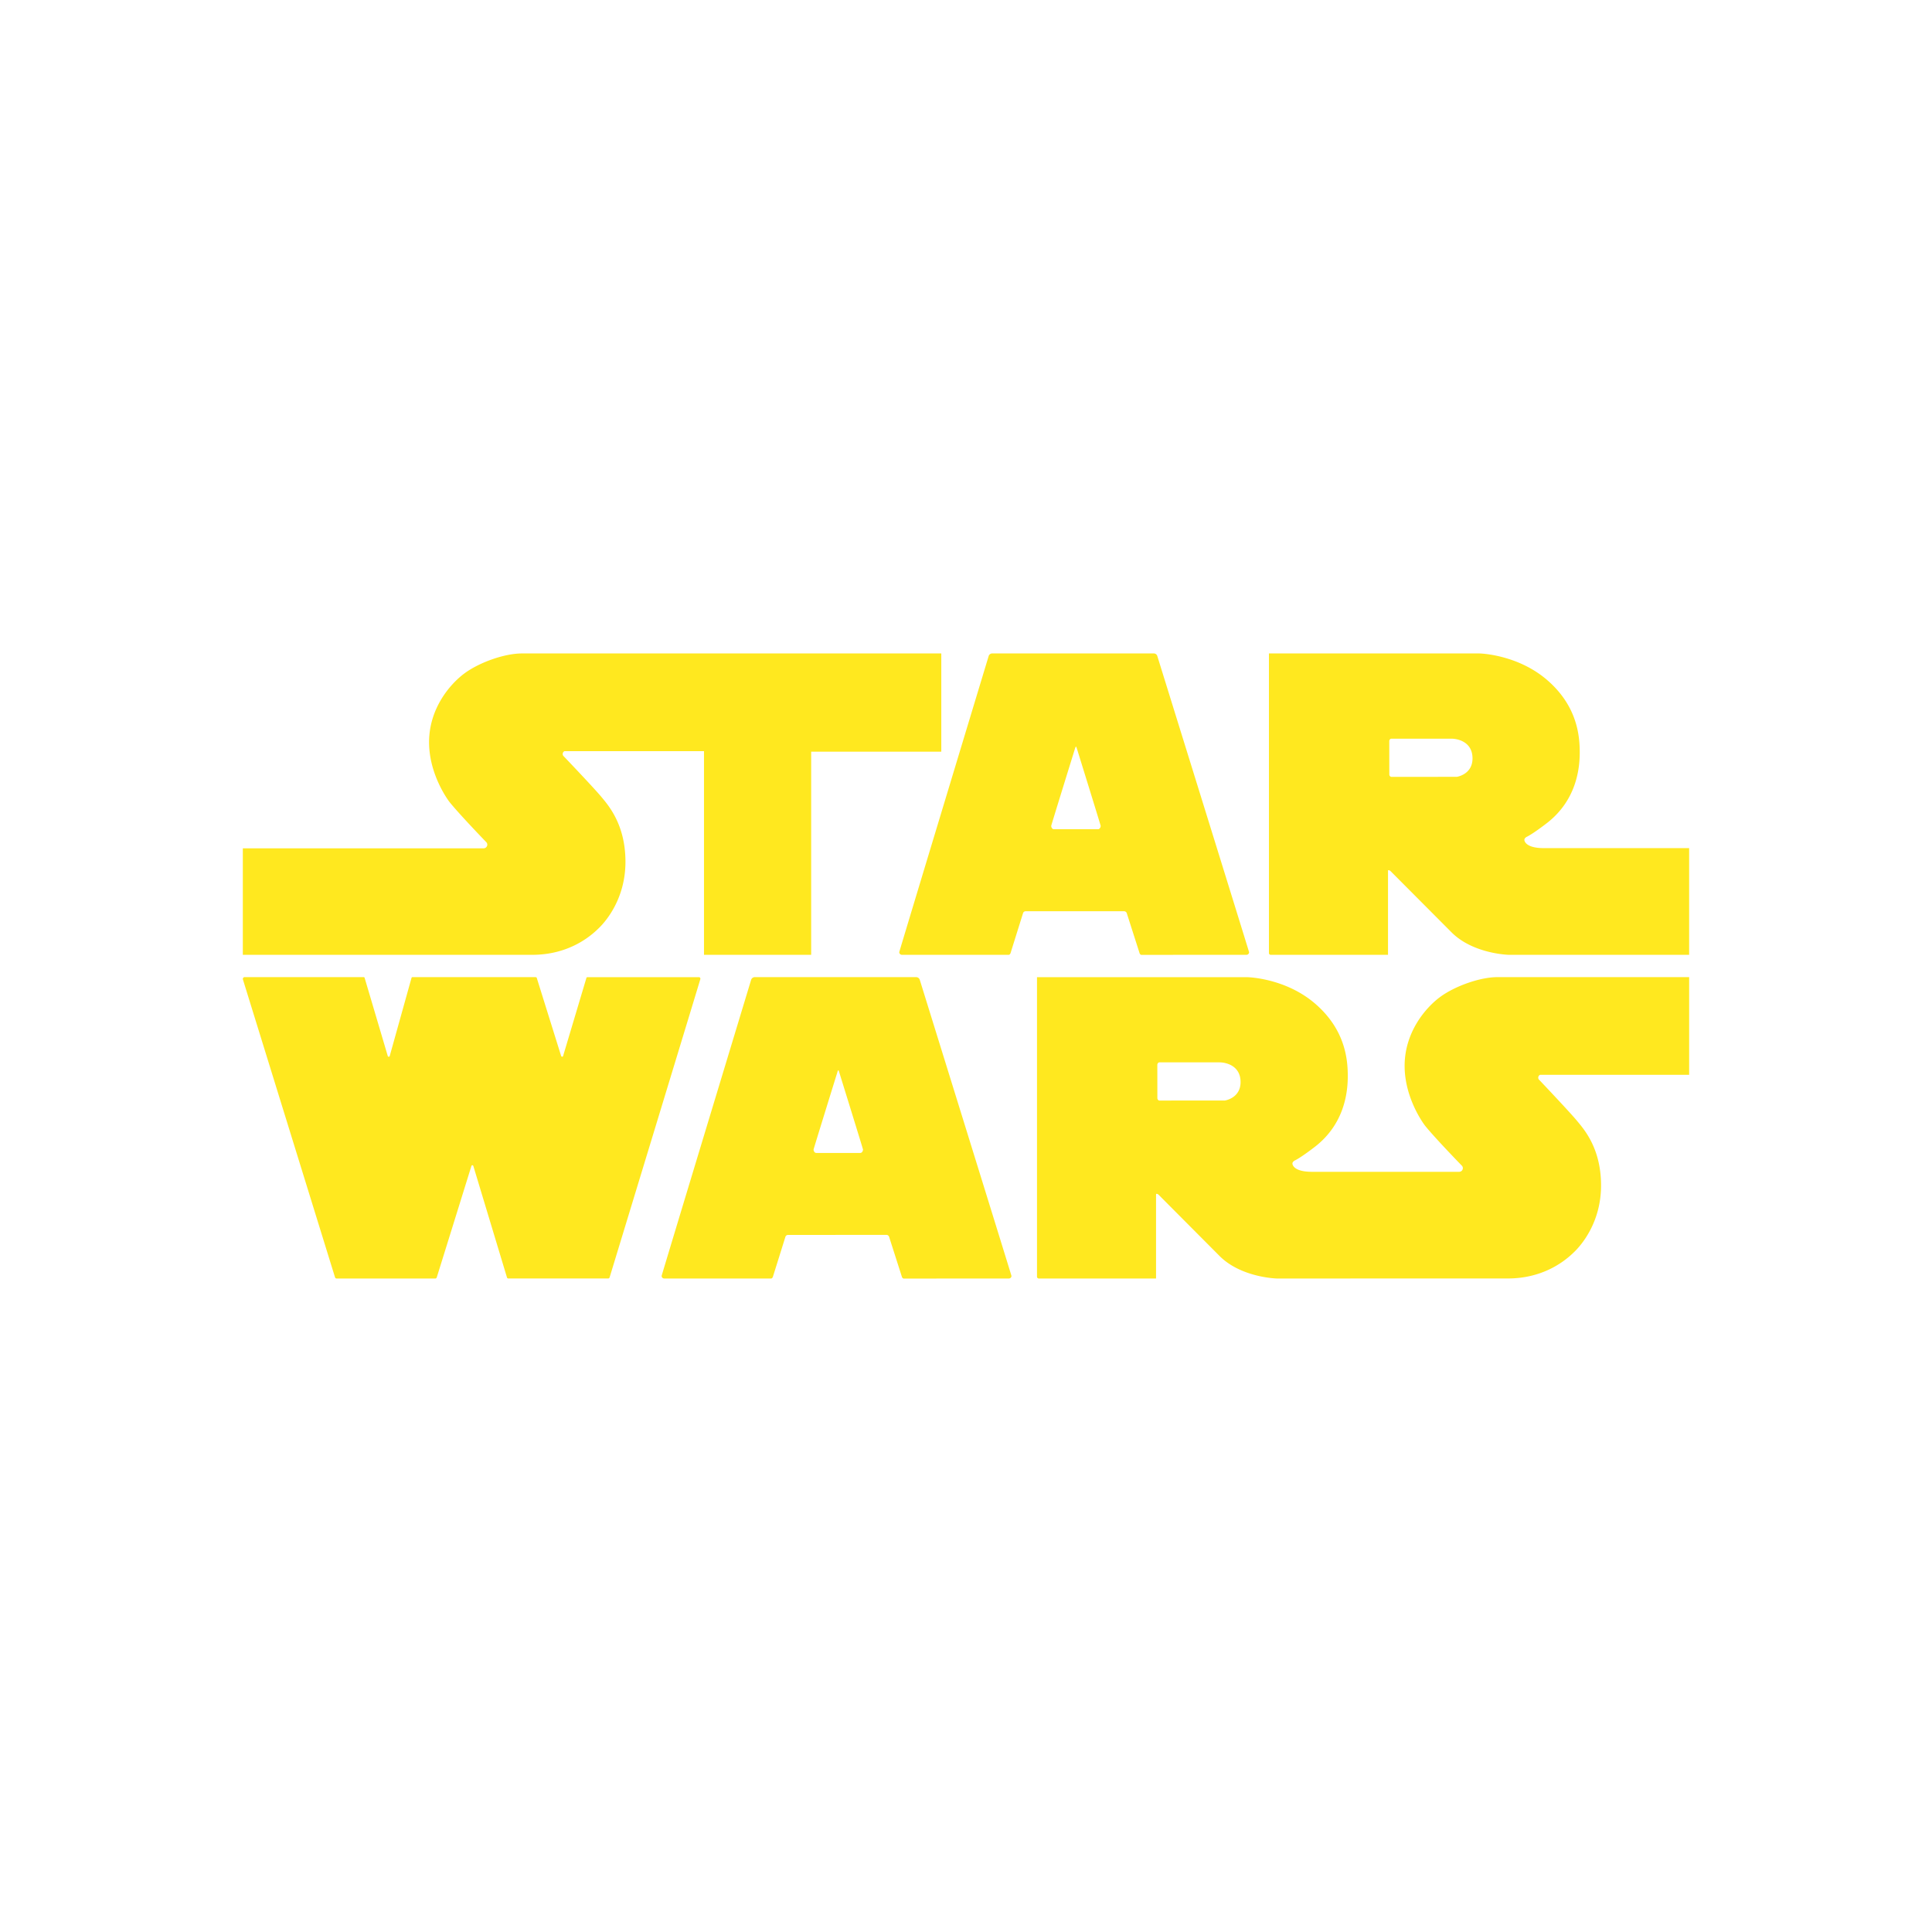 <?xml version="1.0" encoding="UTF-8" standalone="no"?>
<svg
   xmlns:dc="http://purl.org/dc/elements/1.1/"
   xmlns:cc="http://creativecommons.org/ns#"
   xmlns:rdf="http://www.w3.org/1999/02/22-rdf-syntax-ns#"
   xmlns:svg="http://www.w3.org/2000/svg"
   xmlns="http://www.w3.org/2000/svg"
   xmlns:sodipodi="http://sodipodi.sourceforge.net/DTD/sodipodi-0.dtd"
   xmlns:inkscape="http://www.inkscape.org/namespaces/inkscape"
   width="700"
   height="700"
   version="1.1"
   id="svg4"
   sodipodi:docname="star-wars-logo.svg"
   inkscape:version="0.92.4 (5da689c313, 2019-01-14)"
   inkscape:export-filename="G:\Users\suitedoalex\sites\star-wars-logo-0.png"
   inkscape:export-xdpi="561.73712"
   inkscape:export-ydpi="561.73712">
  <defs
     id="defs8" />
  <sodipodi:namedview
     pagecolor="#ffffff"
     bordercolor="#666666"
     borderopacity="1"
     objecttolerance="10"
     gridtolerance="10"
     guidetolerance="10"
     inkscape:pageopacity="0"
     inkscape:pageshadow="2"
     inkscape:window-width="1600"
     inkscape:window-height="837"
     id="namedview6"
     showgrid="false"
     inkscape:zoom="0.32617188"
     inkscape:cx="142.66106"
     inkscape:cy="441.86876"
     inkscape:window-x="-8"
     inkscape:window-y="-8"
     inkscape:window-maximized="1"
     inkscape:current-layer="svg4" />
  <path
     d="m 311.715,417.733 h -15.974 c -0.563,0 -0.967,-0.635 -0.967,-1.241 0,-0.215 8.5,-27.619 8.5,-27.619 0.303,-1.025 0.332,-1.055 0.448,-1.055 h 0.014 c 0.129,0 0.144,0.03 0.446,1.055 0,0 8.5,27.404 8.5,27.619 0,0.606 -0.433,1.241 -0.966,1.241 m 21.544,-62.7 a 1.391,1.391 0 0 0 -1.227,-0.996 h -58.66 a 1.401,1.401 0 0 0 -1.227,0.981 c 0,0 -32.425,107.045 -32.425,107.248 0,0.533 0.418,0.966 0.967,0.966 h 38.775 a 1.018,1.018 0 0 0 0.606,-0.736 l 4.516,-14.43 a 0.975,0.975 0 0 1 0.88,-0.622 l 35.774,-0.028 c 0.389,0.029 0.736,0.303 0.88,0.649 l 4.617,14.43 c 0.072,0.333 0.303,0.635 0.606,0.751 l 38.154,-0.014 c 0.533,0 0.981,-0.404 0.981,-0.938 0,-0.188 -33.219,-107.262 -33.219,-107.262 m 110.538,43.705 -23.826,0.014 c 0,0 -0.634,-0.188 -0.634,-0.909 l -0.014,-12.02 c 0,-0.722 0.635,-0.909 0.635,-0.909 h 21.847 c 2.54,0 7.677,1.27 7.677,7.143 0,5.873 -5.686,6.681 -5.686,6.681 m 114.232,-9.307 h 53.985 v -35.399 h -69.412 c -6.493,0 -15.628,3.348 -20.866,7.23 -5.238,3.881 -12.814,12.728 -12.814,24.921 0,12.194 7.403,21.675 7.403,21.675 3.795,4.704 13.348,14.503 13.348,14.503 0.216,0.231 0.346,0.533 0.346,0.88 0,0.735 -0.592,1.327 -1.328,1.327 h -53.465 c -6.508,-0.029 -6.956,-2.611 -6.956,-2.987 0,-0.664 0.808,-1.082 0.808,-1.082 2.439,-1.169 7.416,-5.052 7.416,-5.052 10.564,-8.225 11.835,-19.509 11.835,-25.555 0,-6.062 -0.91,-16.783 -11.747,-26.177 -10.837,-9.395 -24.561,-9.655 -24.561,-9.655 h -76.295 v 108.547 c 0,0.345 0.318,0.62 0.664,0.62 h 42.47 v -30.448 c 0,-0.533 0.822,0 0.822,0 l 22.122,22.224 c 7.865,7.95 20.867,8.225 20.867,8.225 l 83.639,-0.014 c 14.272,0 22.209,-7.763 24.387,-9.928 2.165,-2.179 9.395,-10.303 9.395,-23.767 0,-13.449 -6.147,-20.333 -8.774,-23.493 -2.337,-2.829 -11.66,-12.7 -13.608,-14.749 a 1.021,1.021 0 0 1 -0.375,-0.793 c 0,-0.477 0.274,-0.924 0.693,-1.055 m -337.692,73.796 c 0.289,0 0.491,-0.202 0.577,-0.52 0,0 32.858,-107.926 32.858,-108.028 0,-0.289 -0.173,-0.605 -0.447,-0.634 h -40.507 c -0.202,0 -0.332,0.159 -0.375,0.375 0,0.014 -8.384,28.067 -8.384,28.081 -0.058,0.231 -0.173,0.375 -0.375,0.375 -0.202,0 -0.375,-0.202 -0.404,-0.375 l -8.773,-28.096 c -0.029,-0.189 -0.173,-0.361 -0.375,-0.361 l -44.735,-0.014 a 0.433,0.433 0 0 0 -0.289,0.26 l -7.865,28.197 c -0.043,0.245 -0.173,0.39 -0.39,0.39 a 0.386,0.386 0 0 1 -0.375,-0.332 l -8.341,-28.168 a 0.397,0.397 0 0 0 -0.332,-0.346 h -43.176 a 0.644,0.644 0 0 0 -0.635,0.648 c 0,0.058 0.014,0.173 0.014,0.173 l 33.349,107.855 c 0.087,0.318 0.289,0.52 0.577,0.52 l 35.861,0.014 c 0.215,-0.029 0.433,-0.274 0.49,-0.534 0.014,0 12.482,-40.132 12.482,-40.132 0.072,-0.245 0.173,-0.389 0.375,-0.389 0.216,0 0.333,0.172 0.39,0.374 l 12.165,40.319 a 0.516,0.516 0 0 0 0.491,0.346 h 36.149 m -31.195,-226.467 c -6.508,0 -15.628,3.347 -20.866,7.23 -5.24,3.881 -12.814,12.728 -12.814,24.921 0,12.194 7.402,21.675 7.402,21.675 3.796,4.704 13.348,14.574 13.348,14.574 0.216,0.231 0.346,0.534 0.346,0.866 0,0.736 -0.592,1.342 -1.327,1.342 h -87.248 v 38.587 h 104.867 c 14.258,0 22.208,-7.764 24.387,-9.942 2.165,-2.165 9.38,-10.29 9.38,-23.753 0,-13.449 -6.133,-20.405 -8.76,-23.565 -2.338,-2.829 -11.66,-12.641 -13.608,-14.676 a 1.074,1.074 0 0 1 -0.375,-0.808 c 0,-0.476 0.274,-0.909 0.693,-1.054 h 50.507 v 73.798 h 38.833 v -73.611 h 47.145 v -35.585 z m 338.695,44.707 -23.825,0.014 c 0,0 -0.635,-0.188 -0.635,-0.909 l -0.014,-12.02 c 0,-0.722 0.635,-0.909 0.635,-0.909 h 21.848 c 2.539,0 7.676,1.27 7.676,7.143 0,5.873 -5.684,6.681 -5.684,6.681 m 31.43,25.831 c -6.495,-0.029 -6.956,-2.611 -6.956,-2.987 0,-0.664 0.807,-1.082 0.807,-1.082 2.439,-1.169 7.418,-5.052 7.418,-5.052 10.564,-8.225 11.834,-19.509 11.834,-25.555 0,-6.062 -0.91,-16.783 -11.746,-26.177 -10.838,-9.395 -24.562,-9.683 -24.562,-9.683 h -76.295 v 108.575 c 0,0.346 0.319,0.622 0.665,0.622 h 42.469 v -30.436 c 0,-0.548 0.823,0 0.823,0 l 22.122,22.209 c 7.864,7.95 20.866,8.225 20.866,8.225 h 65.298 v -38.656 h -52.743 z m -161.443,-6.846 h -15.975 c -0.592,0 -0.966,-0.635 -0.966,-1.241 0,-0.231 8.499,-27.619 8.499,-27.619 0.303,-1.025 0.389,-1.055 0.448,-1.055 h 0.014 c 0.058,0 0.144,0.03 0.447,1.055 0,0 8.499,27.389 8.499,27.619 0,0.606 -0.389,1.241 -0.966,1.241 m 21.501,-62.729 a 1.33,1.33 0 0 0 -1.227,-0.967 h -58.659 c -0.577,0.029 -1.068,0.419 -1.227,0.953 0,0 -32.397,107.074 -32.397,107.276 0,0.534 0.433,0.967 0.966,0.967 h 38.776 c 0.318,-0.1 0.547,-0.404 0.62,-0.736 l 4.518,-14.444 a 0.984,0.984 0 0 1 0.88,-0.606 h 35.758 a 1.061,1.061 0 0 1 0.895,0.621 l 4.619,14.43 c 0.071,0.333 0.302,0.635 0.605,0.751 l 38.154,-0.014 c 0.534,0 0.967,-0.404 0.967,-0.953 0,-0.173 -33.248,-107.276 -33.248,-107.276"
     id="path2"
     inkscape:connector-curvature="0"
     style="stroke-width:1.11;fill:#FFE81F;fill-opacity:1"
     inkscape:export-filename="G:\Users\suitedoalex\sites\star-wars-logo-3.png"
     inkscape:export-xdpi="750.36938"
     inkscape:export-ydpi="750.36938" />
  <path
     d="m 69.901,734.474 c -4.138,0 -9.937,2.128 -13.267,4.597 -3.332,2.468 -8.148,8.093 -8.148,15.846 0,7.753 4.706,13.782 4.706,13.782 2.414,2.991 8.487,9.267 8.487,9.267 0.138,0.147 0.22,0.34 0.22,0.551 0,0.468 -0.376,0.853 -0.844,0.853 H 5.581 v 24.535 H 72.26 c 9.066,0 14.121,-4.937 15.506,-6.322 1.377,-1.377 5.964,-6.543 5.964,-15.103 0,-8.552 -3.9,-12.974 -5.57,-14.983 -1.487,-1.799 -7.414,-8.038 -8.653,-9.332 -0.15,-0.129 -0.237,-0.316 -0.239,-0.514 0,-0.303 0.174,-0.578 0.44,-0.67 h 32.114 v 46.924 h 24.691 v -46.805 h 29.977 v -22.626 z m 215.356,28.426 -15.149,0.009 c 0,0 -0.404,-0.119 -0.404,-0.578 l -0.009,-7.643 c 0,-0.459 0.404,-0.578 0.404,-0.578 h 13.892 c 1.614,0 4.881,0.808 4.881,4.542 0,3.734 -3.614,4.248 -3.614,4.248 m 19.984,16.424 c -4.13,-0.018 -4.423,-1.66 -4.423,-1.899 0,-0.422 0.513,-0.688 0.513,-0.688 1.551,-0.743 4.716,-3.212 4.716,-3.212 6.717,-5.23 7.525,-12.405 7.525,-16.249 0,-3.854 -0.579,-10.672 -7.469,-16.644 -6.891,-5.974 -15.617,-6.157 -15.617,-6.157 h -48.512 v 69.036 c 0,0.22 0.203,0.395 0.423,0.395 h 27.003 V 784.555 c 0,-0.349 0.523,0 0.523,0 l 14.066,14.121 c 5,5.055 13.267,5.23 13.267,5.23 h 41.519 V 779.326 H 305.242 Z m -102.653,-4.352 h -10.158 c -0.376,0 -0.614,-0.404 -0.614,-0.789 0,-0.147 5.404,-17.561 5.404,-17.561 0.193,-0.652 0.247,-0.671 0.284,-0.671 h 0.009 c 0.037,0 0.092,0.019 0.284,0.671 0,0 5.404,17.415 5.404,17.561 0,0.385 -0.247,0.789 -0.614,0.789 m 13.671,-39.886 c -0.1,-0.352 -0.414,-0.6 -0.78,-0.615 h -37.298 c -0.367,0.018 -0.679,0.266 -0.78,0.606 0,0 -20.599,68.082 -20.599,68.21 0,0.34 0.275,0.615 0.614,0.615 h 24.655 c 0.202,-0.064 0.348,-0.257 0.394,-0.468 l 2.872,-9.184 c 0.094,-0.228 0.314,-0.378 0.56,-0.385 h 22.737 c 0.248,0.017 0.466,0.168 0.569,0.395 l 2.937,9.175 c 0.045,0.212 0.192,0.404 0.385,0.477 l 24.26,-0.009 c 0.34,0 0.615,-0.257 0.615,-0.606 0,-0.11 -21.14,-68.21 -21.14,-68.21"
     id="path2-1-3"
     inkscape:connector-curvature="0"
     style="fill:#FFE81F;stroke-width:0.706;fill-opacity:1"
     sodipodi:nodetypes="scsccssccscsccccccccccscccccssccsccscccsscsccccccccsscsscscccccsscccccccccsc"
     inkscape:export-filename="G:\Users\suitedoalex\sites\star-wars-logo-5.png"
     inkscape:export-xdpi="204.54851"
     inkscape:export-ydpi="204.54851" />
  <path
     d="m 490.466,774.974 h -10.157 c -0.358,0 -0.615,-0.404 -0.615,-0.789 0,-0.137 5.405,-17.562 5.405,-17.562 0.193,-0.652 0.211,-0.671 0.284,-0.671 h 0.009 c 0.082,0 0.092,0.019 0.284,0.671 0,0 5.405,17.425 5.405,17.562 0,0.385 -0.275,0.789 -0.614,0.789 m 13.699,-39.868 c -0.103,-0.353 -0.414,-0.605 -0.78,-0.633 h -37.299 c -0.363,0.029 -0.672,0.276 -0.78,0.624 0,0 -20.618,68.065 -20.618,68.194 0,0.339 0.266,0.614 0.615,0.614 h 24.655 c 0.198,-0.083 0.342,-0.258 0.385,-0.468 l 2.872,-9.175 c 0.09,-0.232 0.311,-0.388 0.56,-0.395 l 22.747,-0.018 c 0.247,0.018 0.468,0.193 0.56,0.413 l 2.936,9.175 c 0.046,0.212 0.193,0.404 0.385,0.477 l 24.26,-0.008 c 0.339,0 0.624,-0.257 0.624,-0.596 0,-0.119 -21.122,-68.202 -21.122,-68.202 m 70.285,27.79 -15.149,0.009 c 0,0 -0.403,-0.119 -0.403,-0.578 l -0.009,-7.643 c 0,-0.459 0.404,-0.578 0.404,-0.578 h 13.891 c 1.615,0 4.882,0.808 4.882,4.542 0,3.734 -3.615,4.248 -3.615,4.248 m 72.634,-5.918 h 34.326 V 734.47 h -44.135 c -4.128,0 -9.937,2.129 -13.267,4.597 -3.331,2.468 -8.148,8.093 -8.148,15.846 0,7.753 4.707,13.782 4.707,13.782 2.413,2.991 8.488,9.222 8.488,9.222 0.138,0.147 0.22,0.339 0.22,0.56 0,0.467 -0.376,0.844 -0.844,0.844 h -33.996 c -4.138,-0.018 -4.423,-1.66 -4.423,-1.899 0,-0.422 0.514,-0.688 0.514,-0.688 1.551,-0.743 4.716,-3.212 4.716,-3.212 6.717,-5.23 7.525,-12.405 7.525,-16.249 0,-3.854 -0.579,-10.672 -7.47,-16.645 -6.891,-5.974 -15.617,-6.139 -15.617,-6.139 h -48.512 v 69.02 c 0,0.22 0.202,0.394 0.422,0.394 h 27.004 v -19.36 c 0,-0.339 0.522,0 0.522,0 l 14.067,14.131 c 5.001,5.055 13.268,5.23 13.268,5.23 l 53.182,-0.008 c 9.075,0 14.122,-4.936 15.507,-6.313 1.377,-1.386 5.974,-6.551 5.974,-15.112 0,-8.552 -3.909,-12.929 -5.579,-14.938 -1.486,-1.799 -7.414,-8.075 -8.653,-9.378 -0.151,-0.124 -0.239,-0.309 -0.239,-0.504 0,-0.304 0.174,-0.587 0.441,-0.671 m -214.721,46.923 c 0.184,0 0.312,-0.128 0.367,-0.33 0,0 20.893,-68.624 20.893,-68.689 0,-0.184 -0.11,-0.385 -0.284,-0.403 h -25.756 c -0.128,0 -0.211,0.101 -0.239,0.239 0,0.009 -5.331,17.846 -5.331,17.855 -0.037,0.147 -0.11,0.239 -0.239,0.239 -0.128,0 -0.239,-0.128 -0.257,-0.239 l -5.578,-17.865 c -0.018,-0.12 -0.11,-0.229 -0.239,-0.229 l -28.444,-0.009 c -0.084,0.023 -0.152,0.084 -0.184,0.165 l -5.001,17.929 c -0.028,0.156 -0.11,0.248 -0.248,0.248 -0.121,-0.003 -0.222,-0.092 -0.239,-0.211 l -5.304,-17.91 c -0.013,-0.112 -0.099,-0.202 -0.211,-0.22 h -27.453 c -0.225,0.004 -0.405,0.187 -0.404,0.412 0,0.037 0.009,0.11 0.009,0.11 l 21.205,68.579 c 0.055,0.202 0.184,0.33 0.367,0.33 l 22.802,0.008 c 0.137,-0.018 0.275,-0.174 0.311,-0.34 0.009,0 7.937,-25.518 7.937,-25.518 0.046,-0.156 0.11,-0.247 0.239,-0.247 0.138,0 0.212,0.109 0.248,0.238 l 7.735,25.637 c 0.046,0.133 0.172,0.221 0.312,0.22 h 22.985"
     id="path2-1"
     inkscape:connector-curvature="0"
     style="fill:#FFE81F;stroke-width:0.706;fill-opacity:1"
     sodipodi:nodetypes="csscsscscccccsscccccccccsccccccssccccsssccsscsccscccsscscccccsccccccscsccsccccccccccccccccccscccc"
     inkscape:export-filename="G:\Users\suitedoalex\sites\star-wars-logo-5.png"
     inkscape:export-xdpi="204.54851"
     inkscape:export-ydpi="204.54851" />
  <path
     d="m 1041.327,416.533 h -15.974 c -0.563,0 -0.967,-0.635 -0.967,-1.241 0,-0.215 8.5,-27.619 8.5,-27.619 0.303,-1.025 0.332,-1.055 0.448,-1.055 h 0.014 c 0.129,0 0.144,0.03 0.446,1.055 0,0 8.5,27.404 8.5,27.619 0,0.606 -0.433,1.241 -0.966,1.241 m 21.544,-62.7 a 1.391,1.391 0 0 0 -1.227,-0.996 h -58.66 a 1.401,1.401 0 0 0 -1.227,0.981 c 0,0 -32.425,107.045 -32.425,107.248 0,0.533 0.418,0.966 0.967,0.966 h 38.775 a 1.018,1.018 0 0 0 0.606,-0.736 l 4.516,-14.43 a 0.975,0.975 0 0 1 0.88,-0.622 l 35.774,-0.028 c 0.389,0.029 0.736,0.303 0.88,0.649 l 4.617,14.43 c 0.072,0.333 0.303,0.635 0.606,0.751 l 38.154,-0.014 c 0.533,0 0.981,-0.404 0.981,-0.938 0,-0.188 -33.219,-107.262 -33.219,-107.262 m 110.538,43.705 -23.826,0.014 c 0,0 -0.634,-0.188 -0.634,-0.909 l -0.014,-12.02 c 0,-0.722 0.635,-0.909 0.635,-0.909 h 21.847 c 2.54,0 7.677,1.27 7.677,7.143 0,5.873 -5.686,6.681 -5.686,6.681 m 114.232,-9.307 h 53.985 v -35.399 h -69.412 c -6.493,0 -15.628,3.348 -20.866,7.23 -5.238,3.881 -12.814,12.728 -12.814,24.921 0,12.194 7.403,21.675 7.403,21.675 3.795,4.704 13.348,14.503 13.348,14.503 0.216,0.231 0.346,0.533 0.346,0.88 0,0.735 -0.592,1.327 -1.328,1.327 h -53.465 c -6.508,-0.029 -6.956,-2.611 -6.956,-2.987 0,-0.664 0.808,-1.082 0.808,-1.082 2.439,-1.169 7.416,-5.052 7.416,-5.052 10.564,-8.225 11.835,-19.509 11.835,-25.555 0,-6.062 -0.91,-16.783 -11.747,-26.177 -10.837,-9.395 -24.561,-9.655 -24.561,-9.655 h -76.295 v 108.547 c 0,0.345 0.318,0.62 0.664,0.62 h 42.47 v -30.448 c 0,-0.533 0.822,0 0.822,0 l 22.122,22.224 c 7.865,7.95 20.867,8.225 20.867,8.225 l 83.639,-0.014 c 14.272,0 22.209,-7.763 24.387,-9.928 2.165,-2.179 9.395,-10.303 9.395,-23.767 0,-13.449 -6.147,-20.333 -8.774,-23.493 -2.337,-2.829 -11.66,-12.7 -13.608,-14.749 a 1.021,1.021 0 0 1 -0.375,-0.793 c 0,-0.477 0.274,-0.924 0.693,-1.055 m -337.692,73.796 c 0.289,0 0.491,-0.202 0.577,-0.52 0,0 32.858,-107.926 32.858,-108.028 0,-0.289 -0.173,-0.605 -0.447,-0.634 h -40.507 c -0.202,0 -0.332,0.159 -0.375,0.375 0,0.014 -8.384,28.067 -8.384,28.081 -0.058,0.231 -0.173,0.375 -0.375,0.375 -0.202,0 -0.375,-0.202 -0.404,-0.375 l -8.773,-28.096 c -0.029,-0.189 -0.173,-0.361 -0.375,-0.361 l -44.735,-0.014 a 0.433,0.433 0 0 0 -0.289,0.26 l -7.865,28.197 c -0.043,0.245 -0.173,0.39 -0.39,0.39 a 0.386,0.386 0 0 1 -0.375,-0.332 l -8.341,-28.168 a 0.397,0.397 0 0 0 -0.332,-0.346 h -43.176 a 0.644,0.644 0 0 0 -0.635,0.648 c 0,0.058 0.014,0.173 0.014,0.173 l 33.349,107.855 c 0.087,0.318 0.289,0.52 0.577,0.52 l 35.861,0.014 c 0.215,-0.029 0.433,-0.274 0.49,-0.534 0.014,0 12.482,-40.132 12.482,-40.132 0.072,-0.245 0.173,-0.389 0.375,-0.389 0.216,0 0.333,0.172 0.39,0.374 l 12.165,40.319 a 0.516,0.516 0 0 0 0.491,0.346 h 36.149 m -31.195,-226.467 c -6.508,0 -15.628,3.347 -20.866,7.23 -5.24,3.881 -12.814,12.728 -12.814,24.921 0,12.194 7.402,21.675 7.402,21.675 3.796,4.704 13.348,14.574 13.348,14.574 0.216,0.231 0.346,0.534 0.346,0.866 0,0.736 -0.592,1.342 -1.327,1.342 h -87.248 v 38.587 h 104.867 c 14.258,0 22.208,-7.764 24.387,-9.942 2.165,-2.165 9.38,-10.29 9.38,-23.753 0,-13.449 -6.133,-20.405 -8.76,-23.565 -2.338,-2.829 -11.66,-12.641 -13.608,-14.676 a 1.074,1.074 0 0 1 -0.375,-0.808 c 0,-0.476 0.274,-0.909 0.693,-1.054 h 50.507 v 73.798 h 38.833 v -73.611 h 47.145 v -35.585 z m 338.695,44.707 -23.825,0.014 c 0,0 -0.635,-0.188 -0.635,-0.909 l -0.014,-12.02 c 0,-0.722 0.635,-0.909 0.635,-0.909 h 21.848 c 2.539,0 7.676,1.27 7.676,7.143 0,5.873 -5.684,6.681 -5.684,6.681 m 31.43,25.831 c -6.495,-0.029 -6.956,-2.611 -6.956,-2.987 0,-0.664 0.807,-1.082 0.807,-1.082 2.439,-1.169 7.418,-5.052 7.418,-5.052 10.564,-8.225 11.834,-19.509 11.834,-25.555 0,-6.062 -0.91,-16.783 -11.746,-26.177 -10.838,-9.395 -24.562,-9.683 -24.562,-9.683 h -76.295 v 108.575 c 0,0.346 0.319,0.622 0.665,0.622 h 42.469 v -30.436 c 0,-0.548 0.823,0 0.823,0 l 22.122,22.209 c 7.864,7.95 20.866,8.225 20.866,8.225 h 65.298 v -38.656 h -52.743 z m -161.443,-6.846 h -15.975 c -0.592,0 -0.966,-0.635 -0.966,-1.241 0,-0.231 8.499,-27.619 8.499,-27.619 0.303,-1.025 0.389,-1.055 0.448,-1.055 h 0.014 c 0.058,0 0.144,0.03 0.447,1.055 0,0 8.499,27.389 8.499,27.619 0,0.606 -0.389,1.241 -0.966,1.241 m 21.501,-62.729 a 1.33,1.33 0 0 0 -1.227,-0.967 h -58.659 c -0.577,0.029 -1.068,0.419 -1.227,0.953 0,0 -32.397,107.074 -32.397,107.276 0,0.534 0.433,0.967 0.966,0.967 h 38.776 c 0.318,-0.1 0.547,-0.404 0.62,-0.736 l 4.518,-14.444 a 0.984,0.984 0 0 1 0.88,-0.606 h 35.758 a 1.061,1.061 0 0 1 0.895,0.621 l 4.619,14.43 c 0.071,0.333 0.302,0.635 0.605,0.751 l 38.154,-0.014 c 0.534,0 0.967,-0.404 0.967,-0.953 0,-0.173 -33.248,-107.276 -33.248,-107.276"
     id="path2-6"
     inkscape:connector-curvature="0"
     style="fill:#000000;fill-opacity:1;stroke-width:1.11"
     inkscape:export-filename="G:\Users\suitedoalex\sites\star-wars-logo-6.png"
     inkscape:export-xdpi="263.8017"
     inkscape:export-ydpi="263.8017" />
  <path
     d="m 94.947,-119.496 c -4.138,0 -9.937,2.128 -13.267,4.597 -3.332,2.468 -8.148,8.093 -8.148,15.846 0,7.753 4.706,13.782 4.706,13.782 2.414,2.991 8.487,9.267 8.487,9.267 0.138,0.147 0.22,0.34 0.22,0.551 0,0.468 -0.376,0.853 -0.844,0.853 h -55.475 v 24.535 h 66.679 c 9.066,0 14.121,-4.937 15.506,-6.322 1.377,-1.377 5.964,-6.543 5.964,-15.103 0,-8.552 -3.9,-12.974 -5.57,-14.983 -1.487,-1.799 -7.414,-8.038 -8.653,-9.332 -0.15,-0.129 -0.237,-0.316 -0.239,-0.514 0,-0.303 0.174,-0.578 0.44,-0.67 h 32.114 v 46.924 h 24.691 v -46.805 h 29.977 v -22.626 z m 215.356,28.426 -15.149,0.009 c 0,0 -0.404,-0.119 -0.404,-0.578 l -0.01,-7.643 c 0,-0.459 0.404,-0.578 0.404,-0.578 h 13.892 c 1.615,0 4.881,0.808 4.881,4.542 0,3.734 -3.614,4.248 -3.614,4.248 m 19.984,16.424 c -4.13,-0.018 -4.423,-1.66 -4.423,-1.899 0,-0.422 0.513,-0.688 0.513,-0.688 1.551,-0.743 4.716,-3.212 4.716,-3.212 6.717,-5.23 7.524,-12.405 7.524,-16.249 0,-3.854 -0.579,-10.672 -7.469,-16.644 -6.891,-5.974 -15.617,-6.157 -15.617,-6.157 h -48.511 v 69.036 c 0,0.22 0.203,0.395 0.423,0.395 h 27.003 v -19.352 c 0,-0.349 0.523,0 0.523,0 l 14.066,14.121 c 5,5.055 13.267,5.23 13.267,5.23 h 41.519 v -24.579 h -33.536 z m -102.653,-4.352 h -10.158 c -0.376,0 -0.614,-0.404 -0.614,-0.789 0,-0.147 5.404,-17.561 5.404,-17.561 0.193,-0.652 0.247,-0.671 0.284,-0.671 h 0.009 c 0.037,0 0.092,0.019 0.284,0.671 0,0 5.404,17.415 5.404,17.561 0,0.385 -0.247,0.789 -0.614,0.789 m 13.671,-39.886 c -0.1,-0.352 -0.414,-0.6 -0.78,-0.615 h -37.298 c -0.367,0.018 -0.679,0.266 -0.78,0.606 0,0 -20.599,68.082 -20.599,68.21 0,0.34 0.275,0.615 0.614,0.615 h 24.655 c 0.202,-0.064 0.348,-0.257 0.394,-0.468 l 2.872,-9.184 c 0.094,-0.228 0.314,-0.378 0.56,-0.385 h 22.737 c 0.248,0.017 0.466,0.168 0.569,0.395 l 2.937,9.175 c 0.045,0.212 0.192,0.404 0.385,0.477 l 24.26,-0.009 c 0.34,0 0.615,-0.257 0.615,-0.606 0,-0.11 -21.14,-68.21 -21.14,-68.21"
     id="path2-1-3-5"
     inkscape:connector-curvature="0"
     style="fill:#000000;fill-opacity:1;stroke-width:0.706"
     sodipodi:nodetypes="scsccssccscsccccccccccscccccssccsccscccsscsccccccccsscsscscccccsscccccccccsc"
     inkscape:export-filename="G:\Users\suitedoalex\sites\star-wars-logo-7.png"
     inkscape:export-xdpi="204.54849"
     inkscape:export-ydpi="204.54849" />
  <path
     d="m 515.512,-78.996 h -10.157 c -0.358,0 -0.615,-0.404 -0.615,-0.789 0,-0.137 5.405,-17.562 5.405,-17.562 0.193,-0.652 0.211,-0.671 0.284,-0.671 h 0.01 c 0.082,0 0.092,0.019 0.284,0.671 0,0 5.405,17.425 5.405,17.562 0,0.385 -0.275,0.789 -0.614,0.789 m 13.699,-39.868 c -0.103,-0.353 -0.414,-0.605 -0.78,-0.633 h -37.299 c -0.363,0.029 -0.672,0.276 -0.78,0.624 0,0 -20.618,68.065 -20.618,68.194 0,0.339 0.266,0.614 0.615,0.614 h 24.655 c 0.198,-0.083 0.343,-0.258 0.385,-0.468 l 2.872,-9.175 c 0.09,-0.232 0.311,-0.388 0.56,-0.395 l 22.747,-0.018 c 0.247,0.018 0.468,0.193 0.56,0.413 l 2.936,9.175 c 0.046,0.212 0.193,0.404 0.386,0.477 l 24.26,-0.008 c 0.339,0 0.624,-0.257 0.624,-0.596 0,-0.119 -21.122,-68.202 -21.122,-68.202 m 70.285,27.79 -15.149,0.009 c 0,0 -0.403,-0.119 -0.403,-0.578 l -0.01,-7.643 c 0,-0.459 0.404,-0.578 0.404,-0.578 h 13.891 c 1.615,0 4.882,0.808 4.882,4.542 0,3.734 -3.615,4.248 -3.615,4.248 m 72.634,-5.918 h 34.326 v -22.509 h -44.135 c -4.128,0 -9.937,2.129 -13.267,4.597 -3.331,2.468 -8.148,8.093 -8.148,15.846 0,7.753 4.707,13.782 4.707,13.782 2.413,2.991 8.488,9.222 8.488,9.222 0.138,0.147 0.22,0.339 0.22,0.56 0,0.467 -0.376,0.844 -0.844,0.844 h -33.996 c -4.138,-0.018 -4.423,-1.66 -4.423,-1.899 0,-0.422 0.514,-0.688 0.514,-0.688 1.551,-0.743 4.716,-3.212 4.716,-3.212 6.717,-5.23 7.525,-12.405 7.525,-16.249 0,-3.854 -0.579,-10.672 -7.47,-16.645 -6.891,-5.974 -15.617,-6.139 -15.617,-6.139 h -48.512 v 69.02 c 0,0.22 0.202,0.394 0.422,0.394 h 27.004 v -19.36 c 0,-0.339 0.522,0 0.522,0 l 14.067,14.131 c 5.001,5.055 13.268,5.23 13.268,5.23 l 53.182,-0.008 c 9.075,0 14.122,-4.936 15.507,-6.313 1.377,-1.386 5.974,-6.551 5.974,-15.112 0,-8.552 -3.909,-12.929 -5.579,-14.938 -1.486,-1.799 -7.414,-8.075 -8.653,-9.378 -0.151,-0.124 -0.239,-0.309 -0.239,-0.504 0,-0.304 0.174,-0.587 0.441,-0.671 m -214.721,46.923 c 0.184,0 0.312,-0.128 0.367,-0.33 0,0 20.893,-68.624 20.893,-68.689 0,-0.184 -0.11,-0.385 -0.284,-0.403 h -25.756 c -0.129,0 -0.211,0.101 -0.239,0.239 0,0.009 -5.331,17.846 -5.331,17.855 -0.037,0.147 -0.11,0.239 -0.239,0.239 -0.128,0 -0.239,-0.128 -0.257,-0.239 l -5.578,-17.865 c -0.018,-0.12 -0.11,-0.229 -0.239,-0.229 l -28.444,-0.009 c -0.084,0.023 -0.152,0.084 -0.183,0.165 l -5.001,17.929 c -0.027,0.156 -0.11,0.248 -0.248,0.248 -0.121,-0.003 -0.222,-0.092 -0.239,-0.211 l -5.303,-17.91 c -0.013,-0.112 -0.099,-0.202 -0.211,-0.22 h -27.453 c -0.225,0.004 -0.405,0.187 -0.404,0.412 0,0.037 0.01,0.11 0.01,0.11 l 21.205,68.579 c 0.055,0.202 0.184,0.33 0.367,0.33 l 22.802,0.008 c 0.137,-0.018 0.275,-0.174 0.311,-0.34 0.01,0 7.937,-25.518 7.937,-25.518 0.046,-0.156 0.11,-0.247 0.239,-0.247 0.138,0 0.212,0.109 0.248,0.238 l 7.735,25.637 c 0.046,0.133 0.172,0.221 0.312,0.22 h 22.985"
     id="path2-1-32"
     inkscape:connector-curvature="0"
     style="fill:#000000;fill-opacity:1;stroke-width:0.706"
     sodipodi:nodetypes="csscsscscccccsscccccccccsccccccssccccsssccsscsccscccsscscccccsccccccscsccsccccccccccccccccccscccc"
     inkscape:export-filename="G:\Users\suitedoalex\sites\star-wars-logo-7.png"
     inkscape:export-xdpi="204.54849"
     inkscape:export-ydpi="204.54849" />
</svg>
